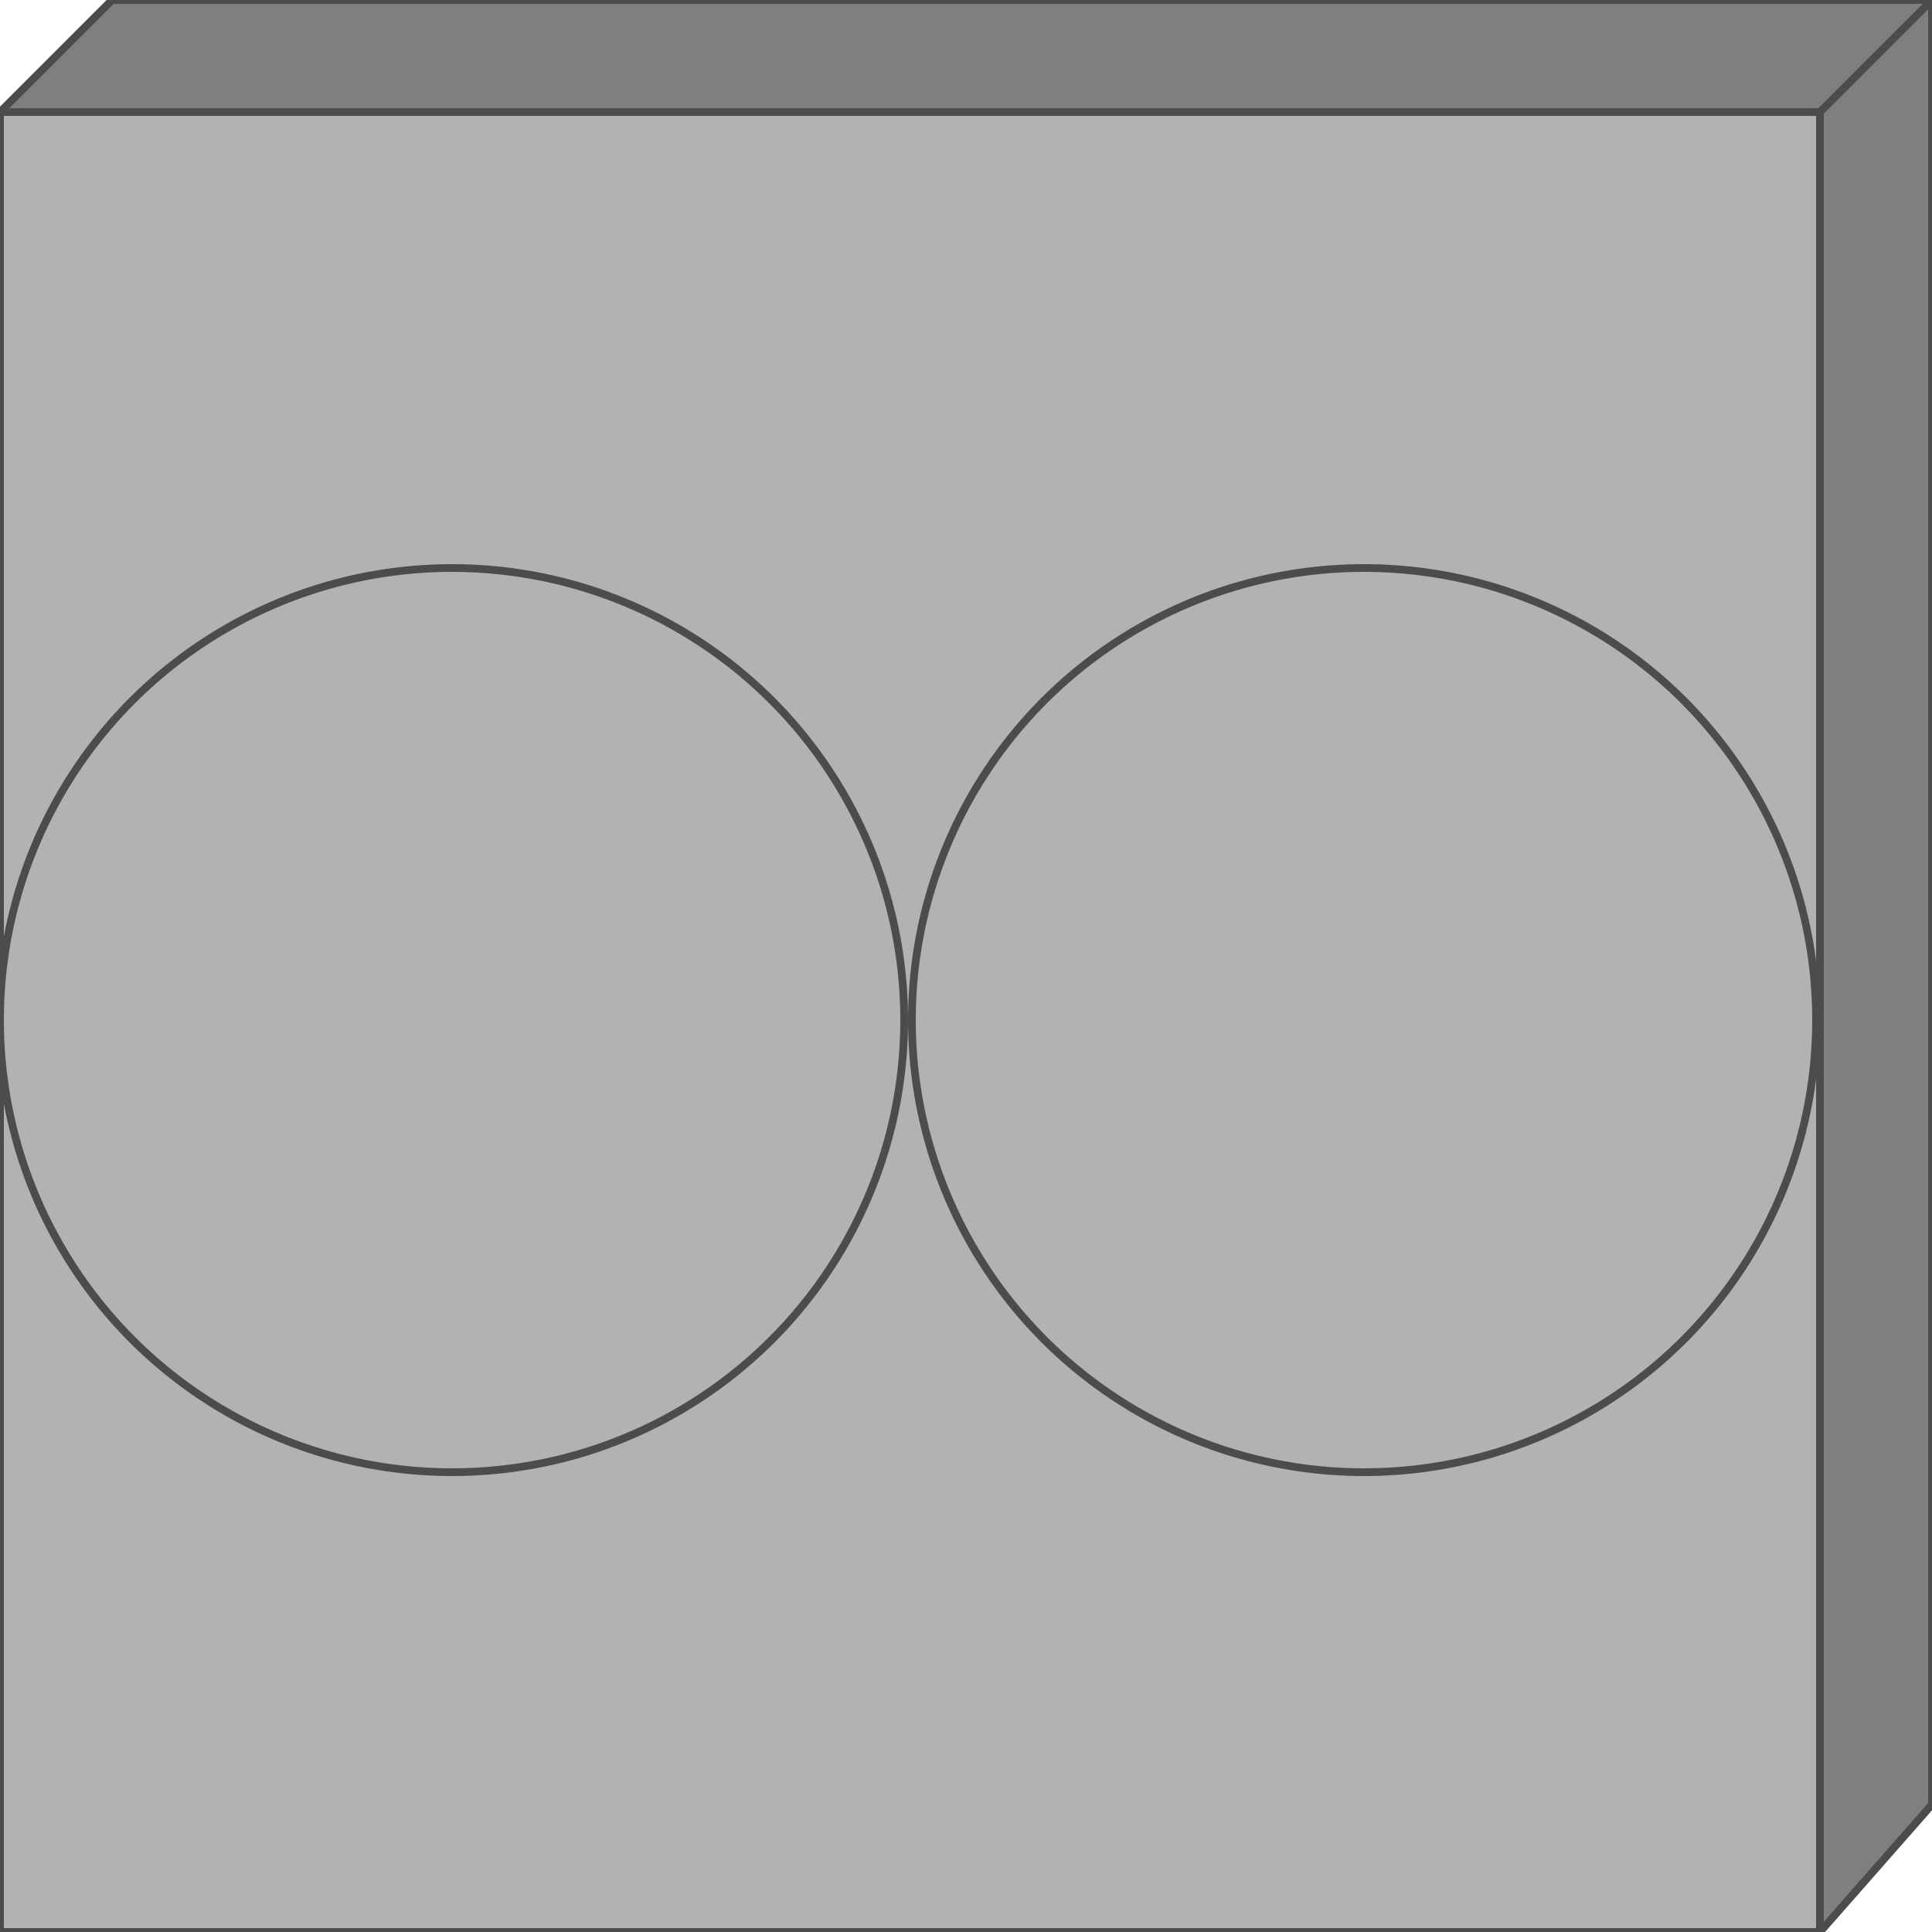 <!DOCTYPE svg PUBLIC "-//W3C//DTD SVG 20000303 Stylable//EN" "http://www.w3.org/TR/2000/03/WD-SVG-20000303/DTD/svg-20000303-stylable.dtd"><svg xmlns="http://www.w3.org/2000/svg" width="999px" height="999px" viewBox="0 0 500 500"><path style="fill:#7f7f7f;stroke:#4c4c4c;stroke-width:2" d="M0,29 l29,-29 471,0 0,467 -29,33 -471,-471z" /><path style="fill:#b2b2b2;stroke:#4c4c4c;stroke-width:2" d="M0,29 l471,0 0,471 -471,0 0,-471z" /><path style="fill:none;stroke:#4c4c4c;stroke-width:2" d="M471,29 l29,-29" /><circle style="fill:none;stroke:#4c4c4c;stroke-width:2" cx="353" cy="264" r="117" /><circle style="fill:none;stroke:#4c4c4c;stroke-width:2" cx="117" cy="264" r="117" /></svg>